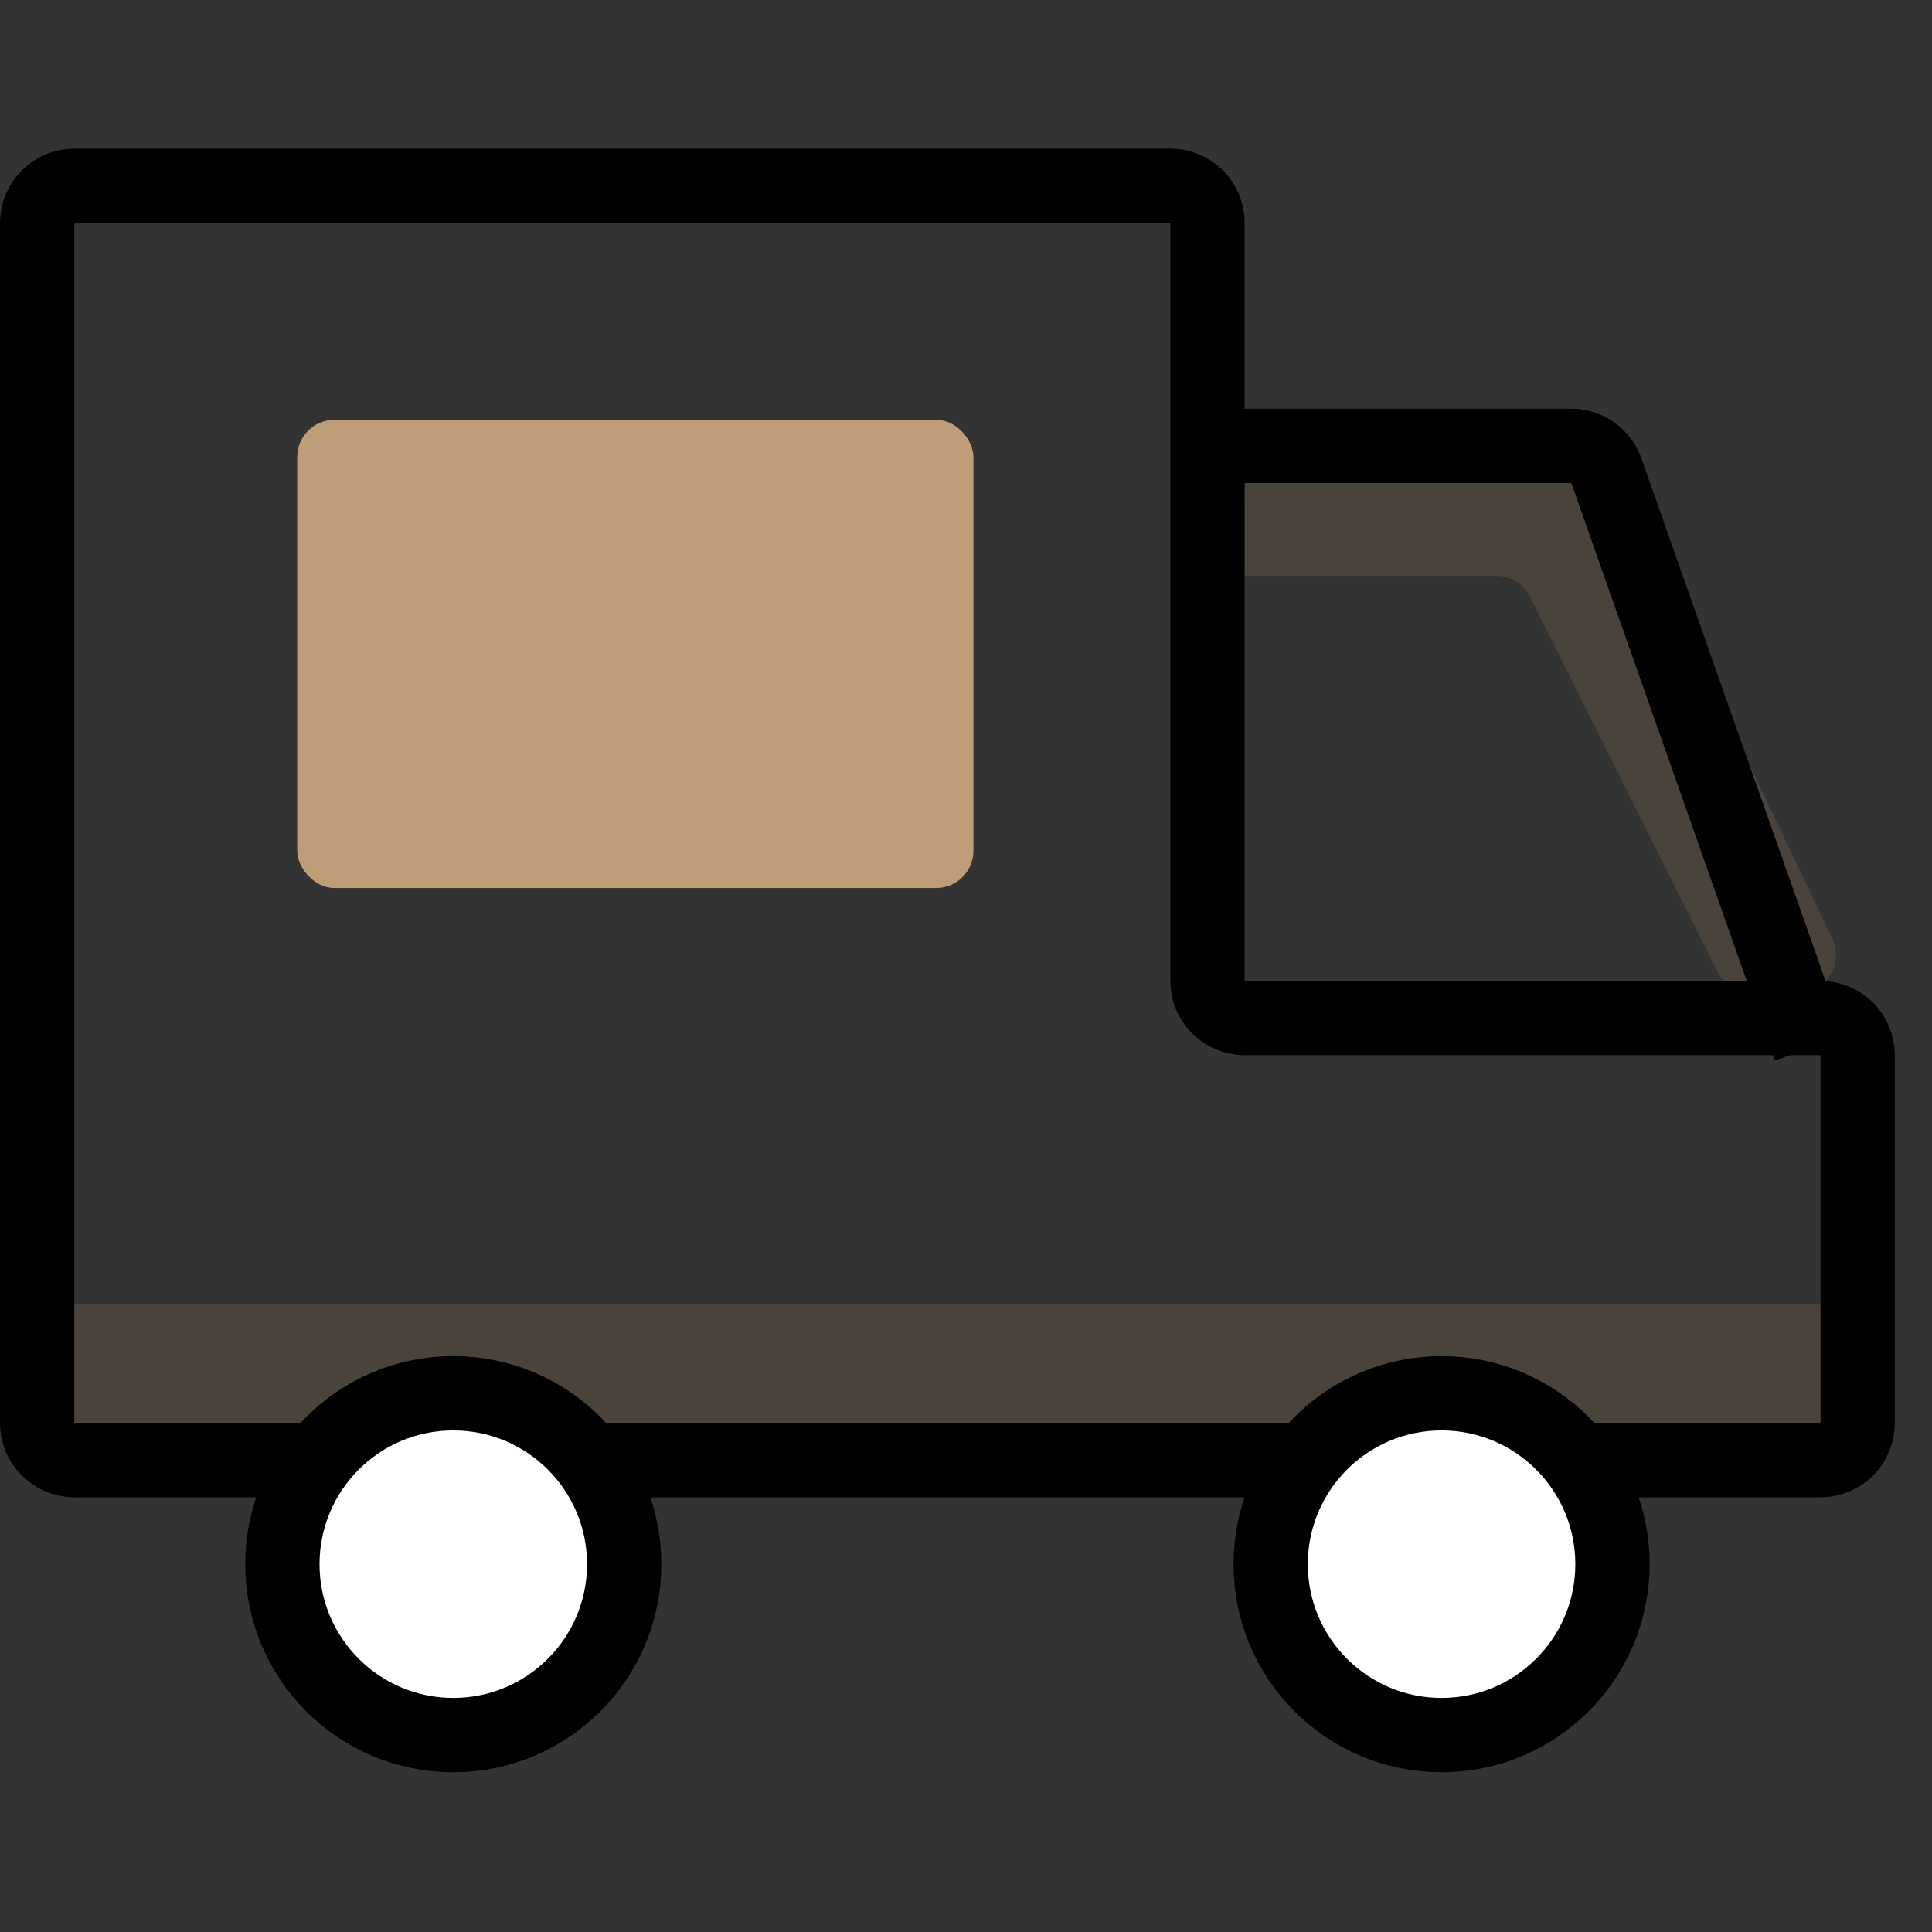 <svg width="52" height="52" viewBox="0 0 52 52" fill="none" xmlns="http://www.w3.org/2000/svg">
<rect x="0" y="0" width="52" height="52" fill="#333333" stroke="none"/>
<rect x="8" y="11.3" width="18.2" height="12.6" rx="1" fill="#C09D79"/>
<rect x="1" y="35.1" width="49" height="4.2" fill="#BF9366" fill-opacity="0.17"/>
<path d="M42.369 12C42.754 12 43.106 12.222 43.272 12.57L49.319 25.27C49.635 25.934 49.151 26.7 48.416 26.7L47.118 26.7C46.739 26.7 46.393 26.486 46.224 26.147L41.176 16.053C41.007 15.714 40.661 15.5 40.282 15.5L33.5 15.5C32.948 15.5 32.5 15.052 32.5 14.5L32.5 13C32.5 12.448 32.948 12 33.5 12L42.369 12Z" fill="#BF9366" fill-opacity="0.17"/>
<path d="M32.5 12H42.292C42.716 12 43.094 12.268 43.235 12.668L48.711 28.211" stroke="black" stroke-width="2"/>
<path d="M32.5 6V26.4C32.5 26.952 32.948 27.4 33.5 27.4H49C49.552 27.4 50 27.848 50 28.4V38.3C50 38.852 49.552 39.3 49 39.3H2C1.448 39.3 1 38.852 1 38.3V6C1 5.448 1.448 5 2 5H31.5C32.052 5 32.5 5.448 32.5 6Z" stroke="black" stroke-width="2"/>
<circle cx="12.2" cy="42.1" r="4.6" fill="white" stroke="black" stroke-width="2"/>
<circle cx="38.8" cy="42.1" r="4.6" fill="white" stroke="black" stroke-width="2"/>
</svg>
